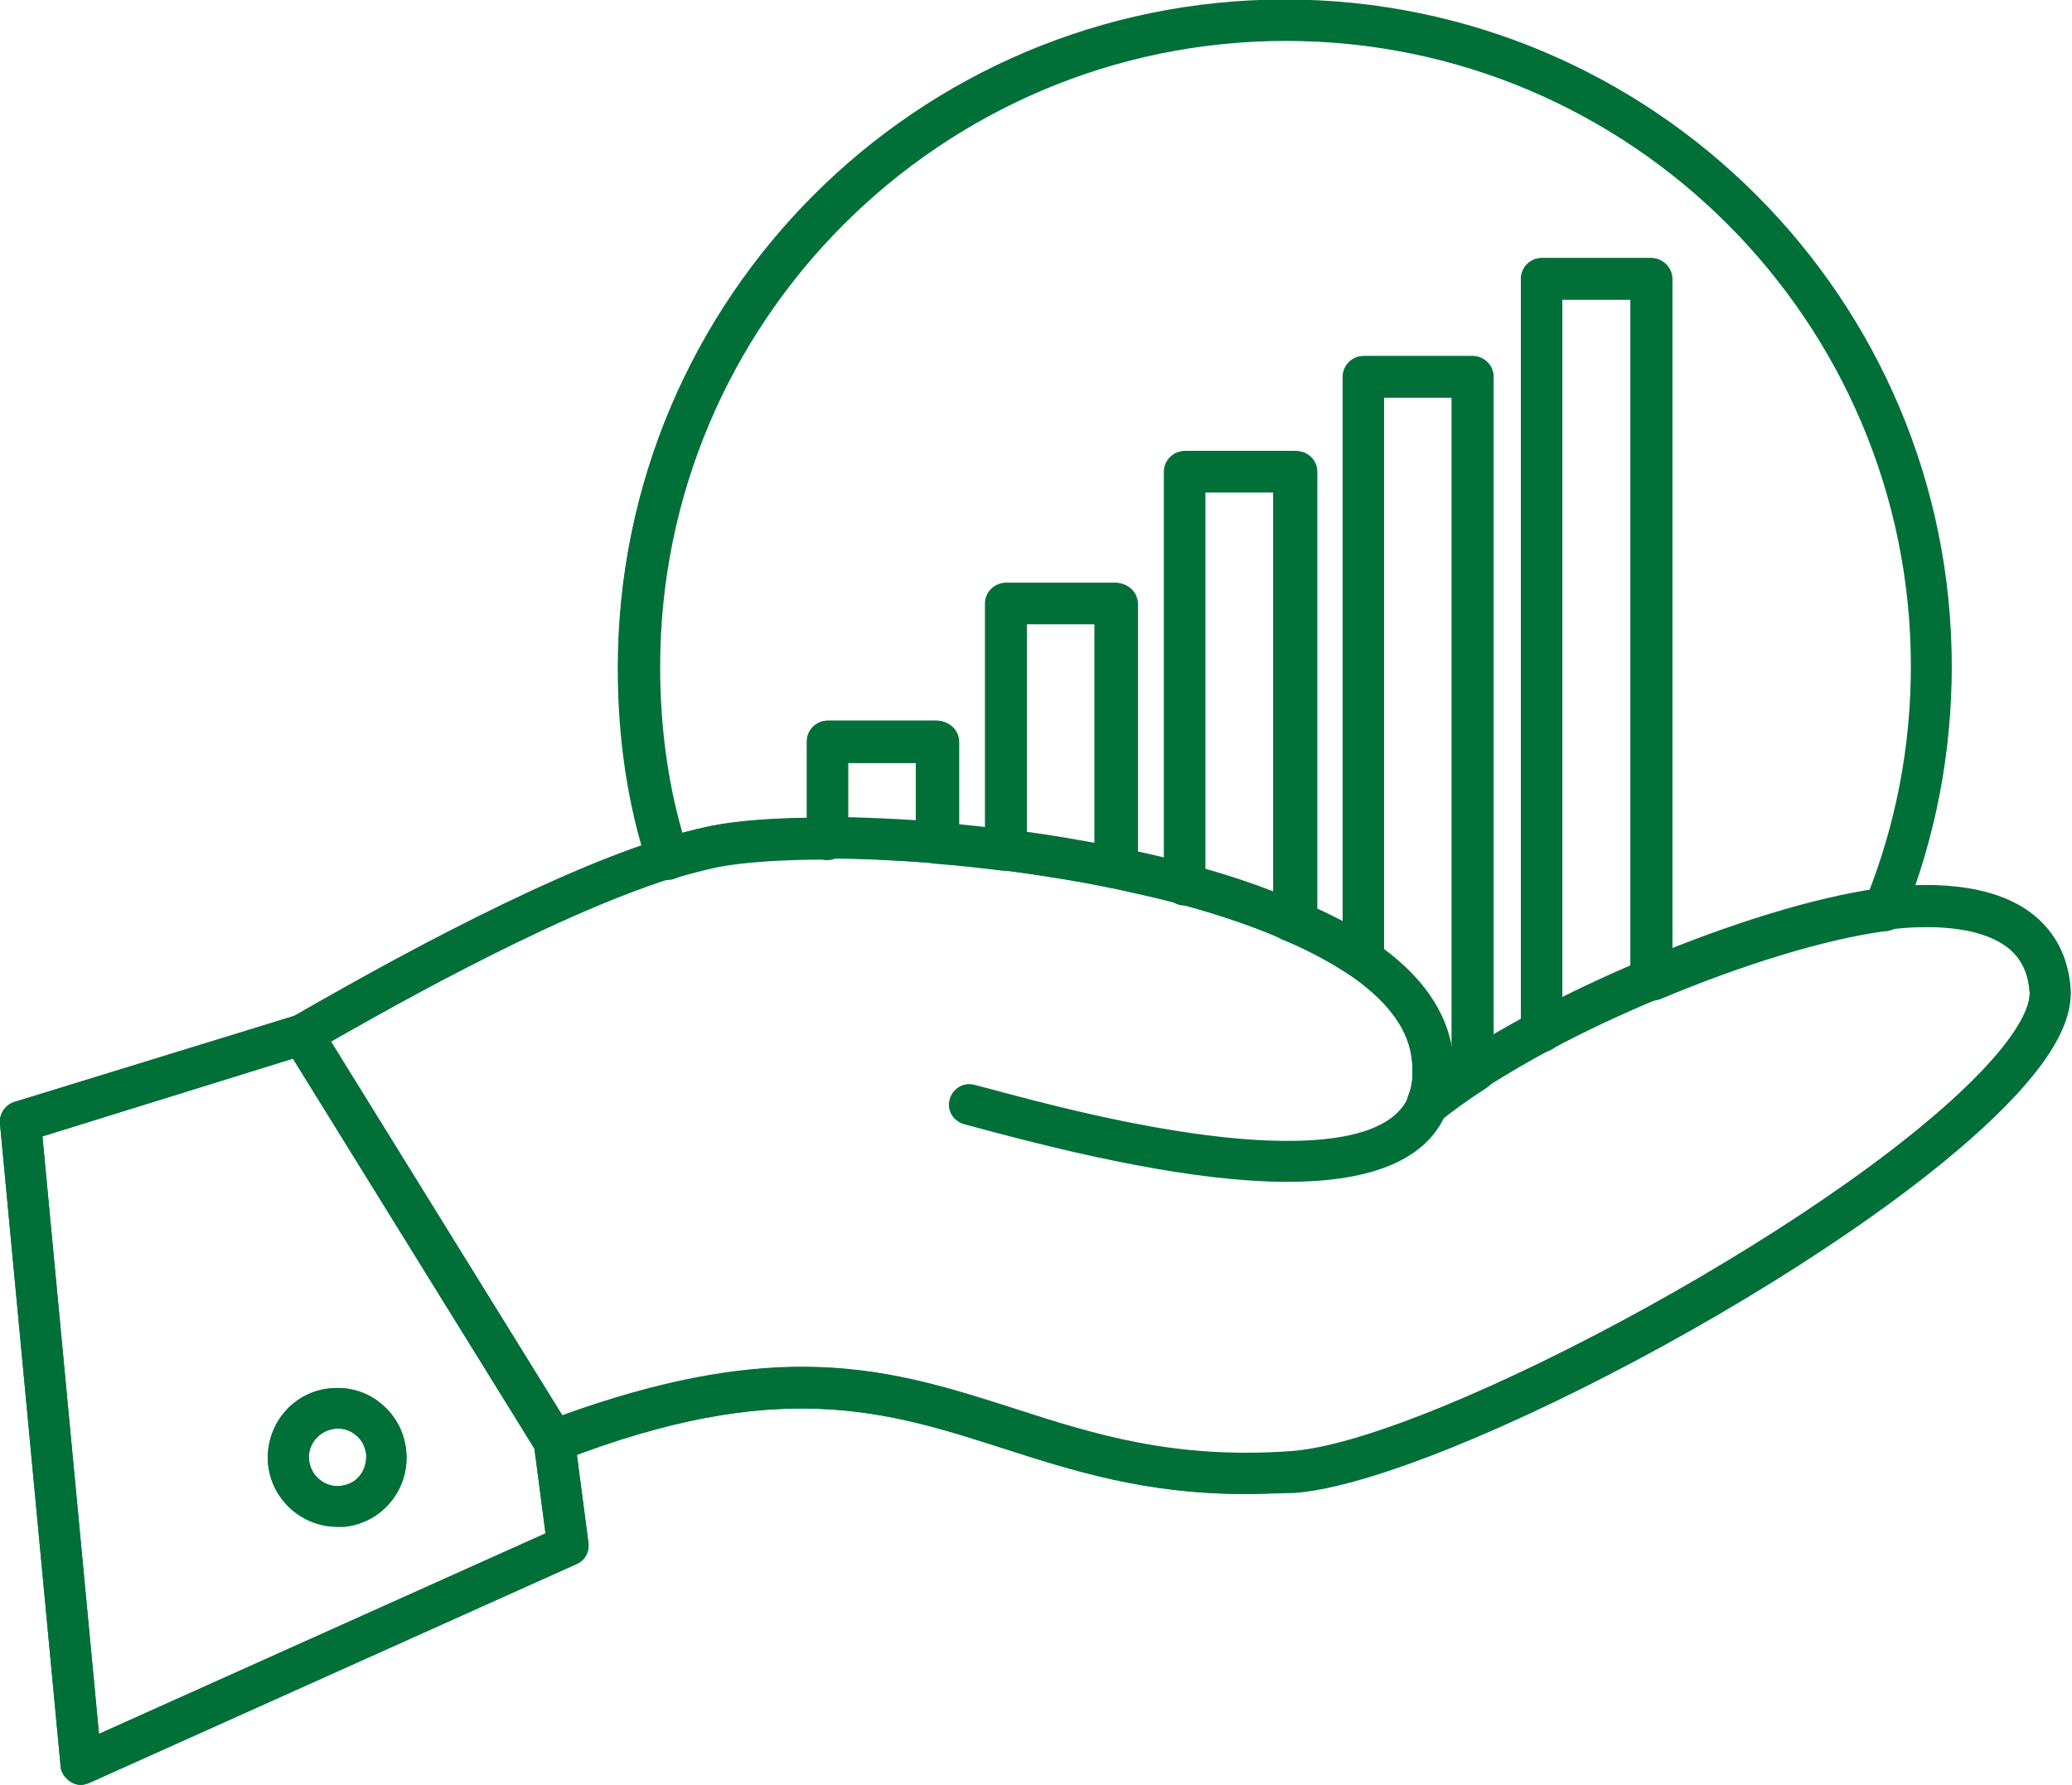 <svg width="65" height="56" viewBox="0 0 65 56" fill="none" xmlns="http://www.w3.org/2000/svg">
<path d="M29.395 27.081C29.379 27.081 29.363 27.081 29.347 27.081C28.079 26.986 26.939 26.922 25.972 26.922C25.623 26.922 25.322 26.637 25.322 26.273V23.262C25.322 22.913 25.608 22.612 25.972 22.612H29.395C29.743 22.612 30.044 22.898 30.044 23.262V26.384C30.044 26.415 30.044 26.463 30.029 26.495L30.013 26.542C29.965 26.859 29.696 27.081 29.395 27.081ZM26.606 25.639C27.256 25.655 27.984 25.686 28.745 25.734V23.896H26.606V25.639Z" fill="#017038"/>
<path d="M34.972 27.873C34.925 27.873 34.893 27.873 34.846 27.857C33.784 27.636 32.659 27.461 31.486 27.303C31.312 27.287 31.153 27.192 31.058 27.049C30.947 26.907 30.916 26.732 30.932 26.558V18.936C30.932 18.587 31.217 18.286 31.581 18.286H35.004C35.353 18.286 35.654 18.572 35.654 18.936V27.113C35.654 27.16 35.654 27.224 35.638 27.271L35.606 27.366C35.511 27.667 35.258 27.873 34.972 27.873ZM32.215 26.099C32.944 26.194 33.657 26.32 34.354 26.447V19.586H32.215V26.099Z" fill="#017038"/>
<path d="M40.471 29.505C40.392 29.505 40.297 29.489 40.217 29.458C39.314 29.062 38.236 28.697 37.016 28.364C36.731 28.285 36.541 28.032 36.541 27.747V14.8C36.541 14.452 36.826 14.15 37.191 14.15H40.614C40.962 14.15 41.263 14.436 41.263 14.8V28.555C41.263 28.634 41.247 28.729 41.216 28.808L41.089 29.109C41.025 29.268 40.899 29.395 40.74 29.458C40.629 29.489 40.55 29.505 40.471 29.505ZM37.809 27.255C38.585 27.477 39.298 27.715 39.948 27.968V15.45H37.809V27.255Z" fill="#017038"/>
<path d="M48.363 33.007C48.252 33.007 48.141 32.976 48.03 32.912C47.84 32.801 47.713 32.58 47.713 32.358V8.747C47.713 8.398 47.998 8.097 48.363 8.097H51.801C52.15 8.097 52.451 8.383 52.451 8.747V30.44V30.456C52.578 30.789 52.435 31.153 52.102 31.296C50.882 31.803 49.725 32.342 48.664 32.912C48.569 32.976 48.474 33.007 48.363 33.007ZM49.012 9.397V31.312C49.694 30.963 50.423 30.631 51.167 30.314V9.397H49.012Z" fill="#017038"/>
<path d="M44.766 35.305C44.623 35.305 44.496 35.258 44.385 35.178C44.148 35.004 44.068 34.687 44.179 34.418C44.322 34.069 44.353 33.641 44.274 33.118C44.132 32.199 43.45 31.328 42.262 30.535C42.087 30.424 41.977 30.218 41.977 29.997C41.977 29.854 42.024 29.711 42.103 29.601L42.135 29.553V11.821C42.135 11.473 42.42 11.171 42.785 11.171H46.208C46.556 11.171 46.857 11.457 46.857 11.821V33.277C47.016 33.578 46.92 33.942 46.635 34.132C46.096 34.481 45.605 34.83 45.193 35.162C45.051 35.258 44.908 35.305 44.766 35.305ZM43.419 29.775C44.654 30.694 45.368 31.756 45.558 32.912C45.558 32.928 45.558 32.928 45.558 32.944V12.471H43.419V29.775Z" fill="#017038"/>
<path d="M46.27 34.227C46.222 34.227 46.175 34.227 46.127 34.212C45.953 34.18 45.81 34.069 45.715 33.926L45.636 33.8C45.572 33.705 45.541 33.578 45.541 33.467V12.471H43.417V29.775C43.417 29.917 43.37 30.044 43.291 30.155L43.132 30.377C42.926 30.646 42.546 30.726 42.261 30.535C41.674 30.155 40.993 29.791 40.217 29.474C40.058 29.41 39.931 29.284 39.868 29.125C39.804 28.967 39.804 28.792 39.868 28.634L39.947 28.444V15.45H37.808V27.731C37.808 27.937 37.713 28.111 37.554 28.238C37.396 28.364 37.19 28.396 37 28.349C36.35 28.174 35.637 28.016 34.829 27.841C34.654 27.81 34.512 27.699 34.417 27.556C34.322 27.414 34.29 27.224 34.338 27.065V27.033V19.57H32.198V26.621C32.198 26.653 32.198 26.685 32.182 26.732L32.167 26.78C32.103 27.128 31.786 27.35 31.454 27.319C30.804 27.239 30.122 27.16 29.314 27.097C29.14 27.081 28.966 26.986 28.855 26.843C28.744 26.701 28.696 26.526 28.728 26.352V23.943H26.589V26.32C26.589 26.495 26.526 26.653 26.399 26.78C26.272 26.907 26.113 26.97 25.939 26.97C24.529 26.97 23.34 27.049 22.516 27.208C22.073 27.303 21.597 27.43 21.106 27.572C20.773 27.667 20.425 27.493 20.314 27.16C19.696 25.274 19.379 23.199 19.379 20.964C19.379 9.428 28.76 0.048 40.296 0.048C51.832 0.048 61.212 9.428 61.212 20.964C61.212 23.674 60.705 26.32 59.691 28.824C59.596 29.062 59.374 29.22 59.121 29.22H59.105C57.251 29.474 54.7 30.25 52.101 31.343C51.943 31.407 51.768 31.407 51.61 31.343C51.451 31.28 51.325 31.153 51.261 30.995L51.198 30.852C51.166 30.773 51.15 30.694 51.15 30.615V9.397H48.995V32.358C48.995 32.595 48.868 32.817 48.647 32.928C47.886 33.324 47.205 33.736 46.602 34.117C46.523 34.196 46.396 34.227 46.27 34.227ZM42.768 11.187H46.191C46.539 11.187 46.84 11.473 46.84 11.837V32.484C47.125 32.31 47.426 32.152 47.727 31.977V8.763C47.727 8.414 48.013 8.113 48.377 8.113H51.816C52.164 8.113 52.465 8.398 52.465 8.763V29.791C54.763 28.872 56.934 28.238 58.677 27.953C59.533 25.702 59.977 23.341 59.977 20.917C59.977 10.094 51.166 1.284 40.343 1.284C29.52 1.284 20.71 10.094 20.71 20.917C20.71 22.787 20.948 24.53 21.407 26.13C21.724 26.051 22.025 25.972 22.326 25.908C23.103 25.75 24.149 25.671 25.369 25.655V23.278C25.369 22.929 25.654 22.628 26.018 22.628H29.441C29.79 22.628 30.091 22.913 30.091 23.278V25.861C30.408 25.892 30.693 25.924 30.978 25.956V18.952C30.978 18.603 31.264 18.302 31.628 18.302H35.051C35.399 18.302 35.7 18.587 35.7 18.952V26.716C36.017 26.78 36.318 26.859 36.604 26.922V14.8C36.604 14.452 36.889 14.15 37.253 14.15H40.676C41.025 14.15 41.326 14.436 41.326 14.8V28.507C41.643 28.65 41.944 28.808 42.229 28.951V11.837C42.134 11.473 42.419 11.187 42.768 11.187Z" fill="#017038"/>
<path d="M2.535 56C2.424 56 2.313 55.968 2.218 55.905C2.044 55.794 1.917 55.62 1.901 55.414L-0 35.258C-0.032 34.956 0.158 34.671 0.443 34.576L9.301 31.851C9.586 31.771 9.887 31.882 10.03 32.12L17.937 44.892C17.985 44.971 18.017 45.05 18.032 45.145L18.46 48.41C18.492 48.695 18.349 48.964 18.08 49.075L2.804 55.937C2.725 55.968 2.63 56 2.535 56ZM1.331 35.654L3.105 54.4L17.113 48.109L16.765 45.447L9.19 33.213L1.331 35.654ZM10.585 47.903C9.491 47.903 8.541 47.079 8.414 45.969C8.287 44.765 9.143 43.688 10.331 43.561C10.918 43.497 11.488 43.656 11.932 44.02C12.391 44.385 12.676 44.908 12.74 45.494C12.803 46.065 12.645 46.635 12.28 47.094C11.916 47.554 11.393 47.839 10.807 47.903C10.743 47.903 10.664 47.903 10.585 47.903ZM10.49 44.828C9.998 44.892 9.634 45.336 9.697 45.827C9.761 46.318 10.204 46.682 10.696 46.619C10.933 46.587 11.155 46.477 11.298 46.286C11.44 46.096 11.504 45.874 11.488 45.621C11.456 45.383 11.345 45.161 11.155 45.019C10.965 44.86 10.727 44.797 10.49 44.828Z" fill="#017038"/>
<path d="M39.044 46.873C35.923 46.873 33.657 46.144 31.438 45.431C27.826 44.274 24.419 43.181 17.621 45.827C17.335 45.938 17.003 45.827 16.844 45.573L8.937 32.801C8.842 32.659 8.81 32.469 8.858 32.31C8.905 32.136 9.016 31.993 9.159 31.914C11.013 30.852 16.654 27.604 20.742 26.32C21.281 26.162 21.788 26.019 22.279 25.924C23.198 25.75 24.466 25.655 25.956 25.671C26.954 25.671 28.127 25.718 29.426 25.829C30.266 25.908 30.963 25.972 31.629 26.067C32.817 26.225 33.99 26.415 35.083 26.637C35.907 26.811 36.652 26.97 37.333 27.16C38.617 27.509 39.758 27.905 40.708 28.317C41.548 28.666 42.309 29.062 42.959 29.489C42.99 29.505 43.006 29.521 43.038 29.553C44.496 30.535 45.351 31.692 45.541 32.96C45.557 33.087 45.573 33.197 45.589 33.308C45.7 33.229 45.811 33.166 45.922 33.087C46.556 32.675 47.269 32.263 48.061 31.835C49.154 31.248 50.359 30.678 51.611 30.155C54.336 29.014 56.919 28.222 58.916 27.937C58.979 27.921 59.026 27.921 59.074 27.921C60.278 27.762 62.481 27.683 63.828 28.792C64.493 29.347 64.874 30.092 64.953 31.027C65.016 31.866 64.557 32.849 63.558 34.006C59.137 39.14 45.32 46.492 40.613 46.841C40.059 46.857 39.536 46.873 39.044 46.873ZM25.163 42.88C27.73 42.88 29.759 43.529 31.835 44.195C34.291 44.987 36.81 45.795 40.518 45.526C44.923 45.209 58.408 37.983 62.592 33.134C63.574 31.993 63.701 31.359 63.669 31.09C63.622 30.504 63.416 30.076 63.02 29.743C61.974 28.903 60.009 29.046 59.201 29.157C59.185 29.157 59.153 29.157 59.137 29.157H59.121C57.267 29.41 54.716 30.187 52.117 31.28C50.897 31.787 49.741 32.326 48.679 32.896C47.918 33.293 47.237 33.705 46.635 34.085C46.096 34.434 45.605 34.782 45.177 35.115C44.955 35.305 44.622 35.305 44.385 35.131C44.147 34.956 44.068 34.639 44.179 34.37C44.321 34.022 44.353 33.594 44.274 33.071C44.131 32.152 43.45 31.28 42.261 30.488C42.23 30.472 42.214 30.456 42.182 30.44C41.612 30.076 40.962 29.727 40.217 29.41C39.314 29.014 38.236 28.65 37 28.317C36.351 28.143 35.638 27.984 34.83 27.81C33.768 27.588 32.643 27.414 31.47 27.255C30.82 27.176 30.139 27.097 29.315 27.033C28.047 26.938 26.922 26.891 25.956 26.891C24.545 26.891 23.357 26.97 22.533 27.128C22.089 27.224 21.614 27.35 21.123 27.493C17.526 28.618 12.597 31.375 10.363 32.643L17.637 44.401C20.711 43.291 23.103 42.88 25.163 42.88Z" fill="#017038"/>
<path d="M40.391 37.08C37.459 37.08 33.783 36.224 30.725 35.4C30.535 35.353 30.376 35.305 30.25 35.273C29.901 35.178 29.695 34.83 29.79 34.497C29.885 34.148 30.234 33.942 30.567 34.037C30.693 34.069 30.867 34.117 31.058 34.164C32.531 34.56 35.574 35.384 38.442 35.685C40.708 35.923 43.544 35.891 44.178 34.418C44.321 34.069 44.352 33.641 44.273 33.118C44.131 32.199 43.449 31.328 42.261 30.535C42.229 30.52 42.213 30.504 42.182 30.488C41.611 30.123 40.962 29.775 40.217 29.458C39.313 29.062 38.236 28.697 37 28.364C36.35 28.19 35.637 28.032 34.829 27.857C33.767 27.636 32.642 27.461 31.47 27.303C30.82 27.224 30.139 27.144 29.315 27.081C28.047 26.986 26.922 26.938 25.955 26.938C24.545 26.938 23.357 27.017 22.532 27.176C22.089 27.271 21.613 27.398 21.122 27.541C17.161 28.776 11.615 31.977 9.792 33.023C9.491 33.197 9.095 33.087 8.921 32.785C8.746 32.484 8.857 32.088 9.158 31.914C11.012 30.852 16.654 27.604 20.742 26.32C21.281 26.162 21.788 26.019 22.279 25.924C23.198 25.75 24.466 25.655 25.955 25.671C26.953 25.671 28.126 25.718 29.425 25.829C30.265 25.908 30.963 25.972 31.628 26.067C32.817 26.225 33.989 26.415 35.083 26.637C35.907 26.811 36.651 26.97 37.333 27.16C38.616 27.509 39.757 27.905 40.708 28.317C41.548 28.666 42.308 29.062 42.958 29.489C42.99 29.505 43.006 29.521 43.037 29.553C44.495 30.535 45.351 31.692 45.541 32.96C45.668 33.72 45.604 34.386 45.351 34.956C44.685 36.509 42.784 37.08 40.391 37.08Z" fill="#017038"/>
<path d="M39.043 46.873C35.922 46.873 33.656 46.144 31.437 45.431C27.824 44.274 24.418 43.181 17.619 45.827C17.287 45.954 16.922 45.795 16.796 45.462C16.669 45.13 16.827 44.765 17.16 44.638C24.386 41.818 28.015 42.974 31.833 44.211C34.29 45.003 36.809 45.811 40.517 45.542C44.922 45.225 58.407 37.999 62.591 33.15C63.573 32.009 63.7 31.375 63.668 31.106C63.621 30.52 63.415 30.092 63.019 29.759C61.973 28.919 60.008 29.062 59.2 29.173C59.184 29.173 59.152 29.173 59.136 29.173H59.12C57.266 29.426 54.715 30.203 52.116 31.296C50.896 31.803 49.739 32.342 48.678 32.912C47.917 33.308 47.236 33.72 46.634 34.101C46.095 34.449 45.604 34.798 45.176 35.131C44.906 35.353 44.494 35.305 44.273 35.036C44.051 34.766 44.098 34.354 44.368 34.132C44.827 33.768 45.35 33.388 45.921 33.023C46.554 32.611 47.267 32.199 48.06 31.771C49.153 31.185 50.358 30.615 51.609 30.092C54.335 28.951 56.918 28.159 58.914 27.873C58.978 27.857 59.025 27.857 59.073 27.857C60.277 27.699 62.48 27.62 63.827 28.729C64.492 29.284 64.873 30.028 64.952 30.963C65.015 31.803 64.556 32.785 63.557 33.942C59.136 39.076 45.318 46.429 40.612 46.778C40.057 46.857 39.535 46.873 39.043 46.873Z" fill="#017038"/>
<path d="M2.535 56C2.424 56 2.313 55.968 2.218 55.905C2.044 55.794 1.917 55.62 1.901 55.414L-0 35.258C-0.032 34.956 0.158 34.671 0.443 34.576L9.301 31.851C9.586 31.771 9.887 31.882 10.03 32.12L17.937 44.892C17.985 44.971 18.017 45.05 18.032 45.145L18.46 48.41C18.492 48.695 18.349 48.964 18.08 49.075L2.804 55.937C2.725 55.968 2.63 56 2.535 56ZM1.331 35.654L3.105 54.4L17.113 48.109L16.765 45.447L9.19 33.213L1.331 35.654Z" fill="#017038"/>
<path d="M10.584 47.903C9.49 47.903 8.54 47.079 8.413 45.969C8.286 44.765 9.142 43.688 10.33 43.561C10.916 43.498 11.487 43.656 11.931 44.02C12.39 44.385 12.675 44.908 12.739 45.494C12.802 46.065 12.644 46.635 12.279 47.094C11.915 47.554 11.392 47.839 10.806 47.903C10.742 47.903 10.663 47.903 10.584 47.903ZM10.489 44.828C9.997 44.892 9.633 45.336 9.696 45.827C9.76 46.318 10.203 46.682 10.695 46.619C10.932 46.587 11.154 46.477 11.297 46.286C11.439 46.096 11.503 45.874 11.487 45.621C11.455 45.383 11.344 45.161 11.154 45.019C10.964 44.86 10.726 44.797 10.489 44.828Z" fill="#017038"/>
<path d="M48.363 33.007C48.014 33.007 47.713 32.722 47.713 32.358V8.747C47.713 8.398 47.998 8.097 48.363 8.097H51.801C52.15 8.097 52.451 8.383 52.451 8.747V30.583C52.451 30.931 52.166 31.233 51.801 31.233C51.437 31.233 51.151 30.947 51.151 30.583V9.397H48.996V32.358C49.012 32.722 48.727 33.007 48.363 33.007Z" fill="#017038"/>
<path d="M46.192 34.101C45.843 34.101 45.542 33.816 45.542 33.451V12.471H43.419V29.775C43.419 30.123 43.133 30.424 42.769 30.424C42.42 30.424 42.119 30.139 42.119 29.775V11.821C42.119 11.473 42.404 11.171 42.769 11.171H46.192C46.54 11.171 46.841 11.457 46.841 11.821V33.451C46.841 33.816 46.556 34.101 46.192 34.101Z" fill="#017038"/>
<path d="M40.598 29.189C40.249 29.189 39.948 28.903 39.948 28.539V15.434H37.809V27.762C37.809 28.111 37.524 28.412 37.16 28.412C36.811 28.412 36.51 28.127 36.51 27.762V14.8C36.51 14.452 36.795 14.15 37.16 14.15H40.582C40.931 14.15 41.232 14.436 41.232 14.8V28.555C41.232 28.903 40.947 29.189 40.598 29.189Z" fill="#017038"/>
<path d="M34.987 27.762C34.638 27.762 34.337 27.477 34.337 27.113V19.57H32.198V26.621C32.198 26.97 31.913 27.271 31.548 27.271C31.184 27.271 30.898 26.986 30.898 26.621V18.936C30.898 18.587 31.184 18.286 31.548 18.286H34.971C35.319 18.286 35.621 18.572 35.621 18.936V27.113C35.636 27.477 35.351 27.762 34.987 27.762Z" fill="#017038"/>
<path d="M29.395 27.033C29.046 27.033 28.745 26.748 28.745 26.384V23.912H26.606V26.336C26.606 26.685 26.321 26.986 25.956 26.986C25.592 26.986 25.307 26.701 25.307 26.336V23.262C25.307 22.913 25.592 22.612 25.956 22.612H29.379C29.728 22.612 30.029 22.898 30.029 23.262V26.384C30.045 26.748 29.759 27.033 29.395 27.033Z" fill="#017038"/>
<path d="M59.105 29.189C58.756 29.189 58.455 28.903 58.455 28.539C58.455 28.444 58.471 28.349 58.519 28.253C59.469 25.908 59.945 23.436 59.945 20.901C59.945 10.078 51.134 1.268 40.311 1.268C29.488 1.268 20.678 10.078 20.678 20.901C20.678 22.993 20.979 24.958 21.55 26.701C21.55 26.716 21.565 26.732 21.565 26.748C21.676 27.049 21.534 27.398 21.233 27.541C20.916 27.699 20.535 27.556 20.377 27.239C20.345 27.176 20.329 27.128 20.314 27.065C19.696 25.195 19.395 23.119 19.395 20.901C19.395 9.365 28.775 -0.016 40.311 -0.016C51.847 -0.016 61.228 9.365 61.228 20.901C61.228 23.611 60.721 26.257 59.707 28.761C59.691 28.776 59.691 28.808 59.675 28.824C59.564 29.046 59.358 29.189 59.105 29.189Z" fill="#017038"/>
</svg>

